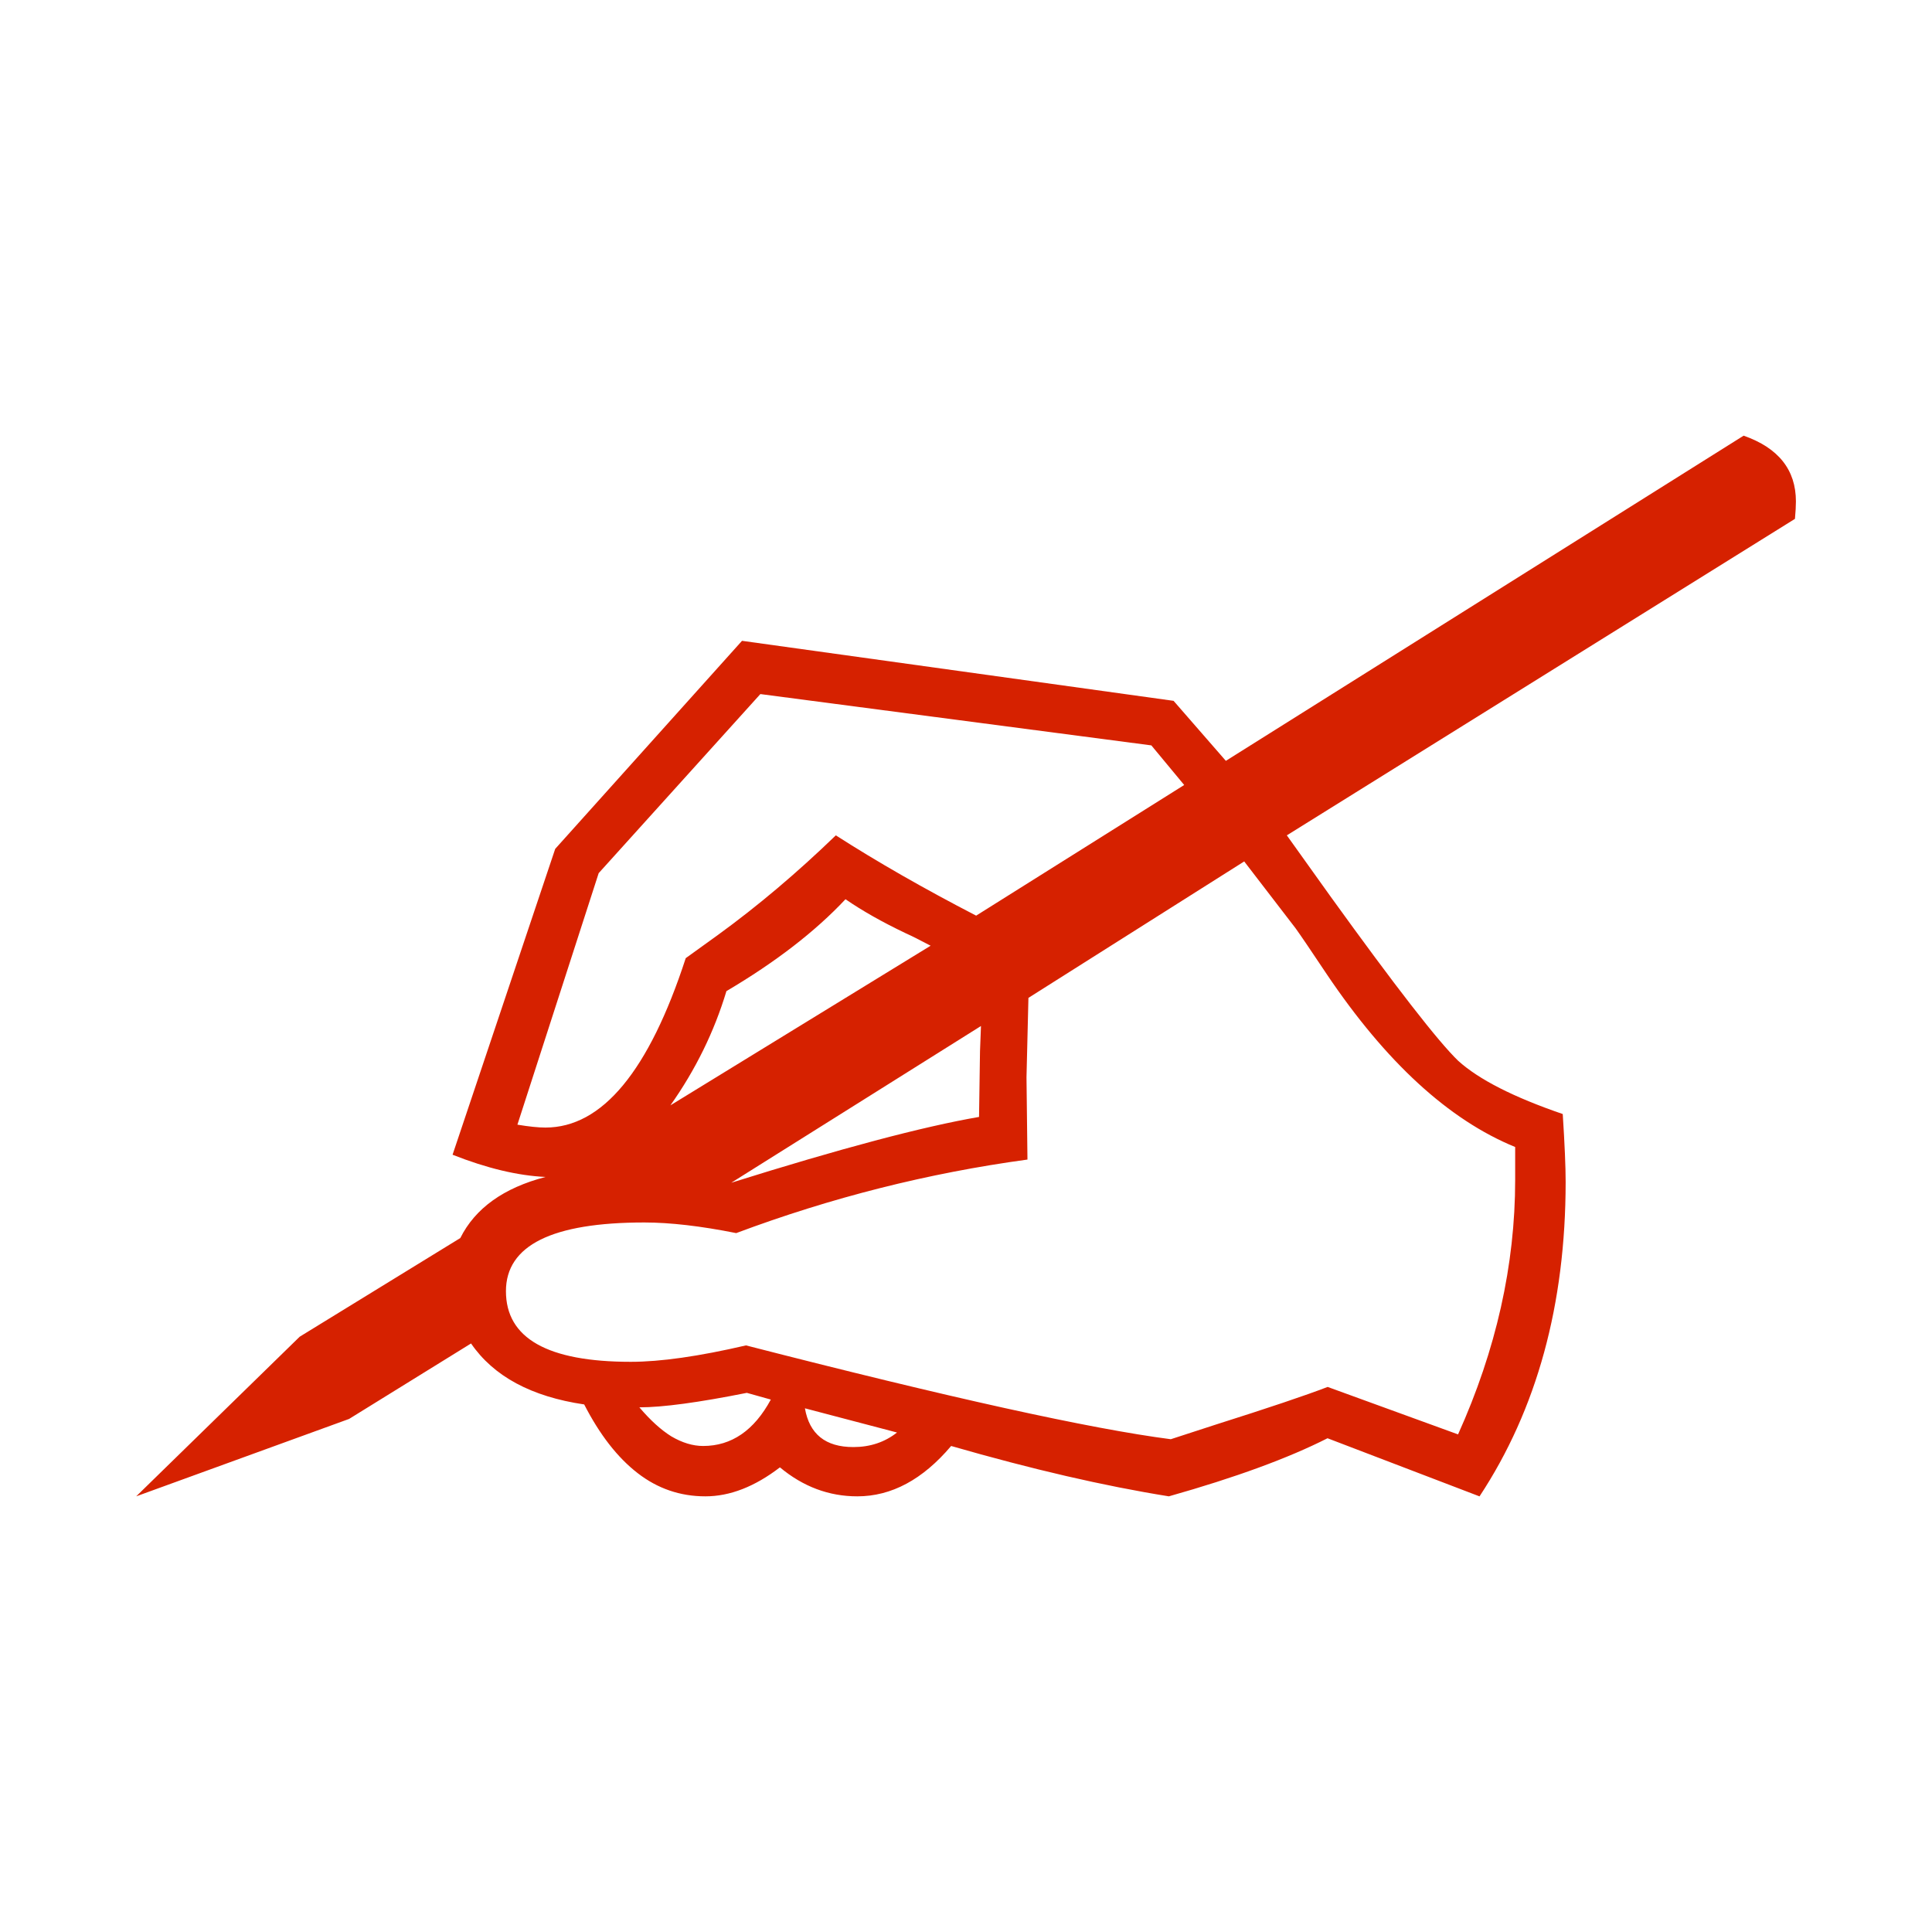 <?xml version="1.0" encoding="UTF-8" standalone="no"?>
<svg
   xmlns:dc="http://purl.org/dc/elements/1.1/"
   xmlns:cc="http://creativecommons.org/ns#"
   xmlns:rdf="http://www.w3.org/1999/02/22-rdf-syntax-ns#"
   xmlns:svg="http://www.w3.org/2000/svg"
   xmlns="http://www.w3.org/2000/svg"
   xmlns:sodipodi="http://sodipodi.sourceforge.net/DTD/sodipodi-0.dtd"
   xmlns:inkscape="http://www.inkscape.org/namespaces/inkscape"
   viewBox="0 0 16 16"
   version="1.1"
   id="svg6"
   sodipodi:docname="undefined.svg"
   inkscape:version="0.92.4 (5da689c313, 2019-01-14)">
  <sodipodi:namedview
     pagecolor="#ffffff"
     bordercolor="#666666"
     borderopacity="1"
     objecttolerance="10"
     gridtolerance="10"
     guidetolerance="10"
     inkscape:pageopacity="0"
     inkscape:pageshadow="2"
     inkscape:window-width="1920"
     inkscape:window-height="1017"
     id="namedview8"
     showgrid="false"
     inkscape:zoom="14.75"
     inkscape:cx="34.754217"
     inkscape:cy="16.884324"
     inkscape:window-x="-8"
     inkscape:window-y="-8"
     inkscape:window-maximized="1"
     inkscape:current-layer="svg6" />
  <defs
     id="defs3051">
    <style
       type="text/css"
       id="current-color-scheme">
      .ColorScheme-Text {
        color:#4d4d4d;
      }
      </style>
  </defs>
  <g
     aria-label="?"
     style="font-style:normal;font-variant:normal;font-weight:bold;font-stretch:normal;font-size:16.414px;line-height:1.25;font-family:Wingdings;-inkscape-font-specification:'Wingdings Bold';letter-spacing:0px;word-spacing:0px;fill:#d62100;fill-opacity:1;stroke:none;stroke-width:0.085"
     id="text819">
    <path
       d="m 12.252,12.392 -1.258,-0.481 q -0.489,0.248 -1.314,0.481 -0.801,-0.128 -1.803,-0.417 -0.353,0.417 -0.777,0.417 -0.353,0 -0.641,-0.24 -0.313,0.24 -0.617,0.24 -0.313,0 -0.561,-0.192 Q 5.031,12.007 4.838,11.631 4.181,11.534 3.901,11.126 l -1.01,0.625 -1.763,0.641 1.354,-1.322 1.33,-0.817 Q 3.997,9.883 4.518,9.747 4.173,9.731 3.748,9.563 L 4.598,7.03 6.145,5.307 9.719,5.804 10.152,6.301 14.44,3.608 q 0.433,0.152 0.433,0.545 0,0.056 -0.008,0.144 l -4.208,2.621 0.361,0.505 q 0.809,1.122 1.058,1.362 0.256,0.232 0.866,0.441 0.024,0.377 0.024,0.561 0,1.523 -0.713,2.605 z M 12.075,11.879 q 0.473,-1.05 0.473,-2.108 V 9.499 Q 11.723,9.162 10.985,8.064 10.793,7.776 10.729,7.687 L 10.304,7.134 8.517,8.264 8.501,8.922 8.509,9.603 q -1.234,0.168 -2.412,0.609 -0.441,-0.088 -0.761,-0.088 -1.146,0 -1.146,0.569 0,0.585 1.034,0.585 0.369,0 0.954,-0.136 2.525,0.649 3.518,0.777 0.248,-0.08 0.369,-0.12 0.657,-0.208 0.93,-0.313 z M 9.807,6.501 9.535,6.173 6.297,5.748 4.958,7.231 4.285,9.314 q 0.144,0.024 0.232,0.024 0.705,0 1.162,-1.403 L 5.944,7.744 Q 6.441,7.383 6.922,6.918 7.435,7.247 8.084,7.583 Z M 7.707,7.832 Q 7.571,7.76 7.499,7.728 7.211,7.591 7.002,7.447 6.626,7.848 6.016,8.208 5.864,8.713 5.552,9.154 Z M 8.124,8.497 6.056,9.795 Q 7.411,9.37 8.108,9.25 l 0.008,-0.545 z m -1.739,3.094 -0.2,-0.056 q -0.601,0.12 -0.89,0.12 0.136,0.16 0.264,0.24 0.136,0.08 0.264,0.08 0.353,0 0.561,-0.385 z M 7.427,11.863 6.666,11.663 q 0.056,0.321 0.401,0.321 0.208,0 0.361,-0.12 z"
       style="stroke-width:0.085"
       id="path821" />
  </g>
</svg>
